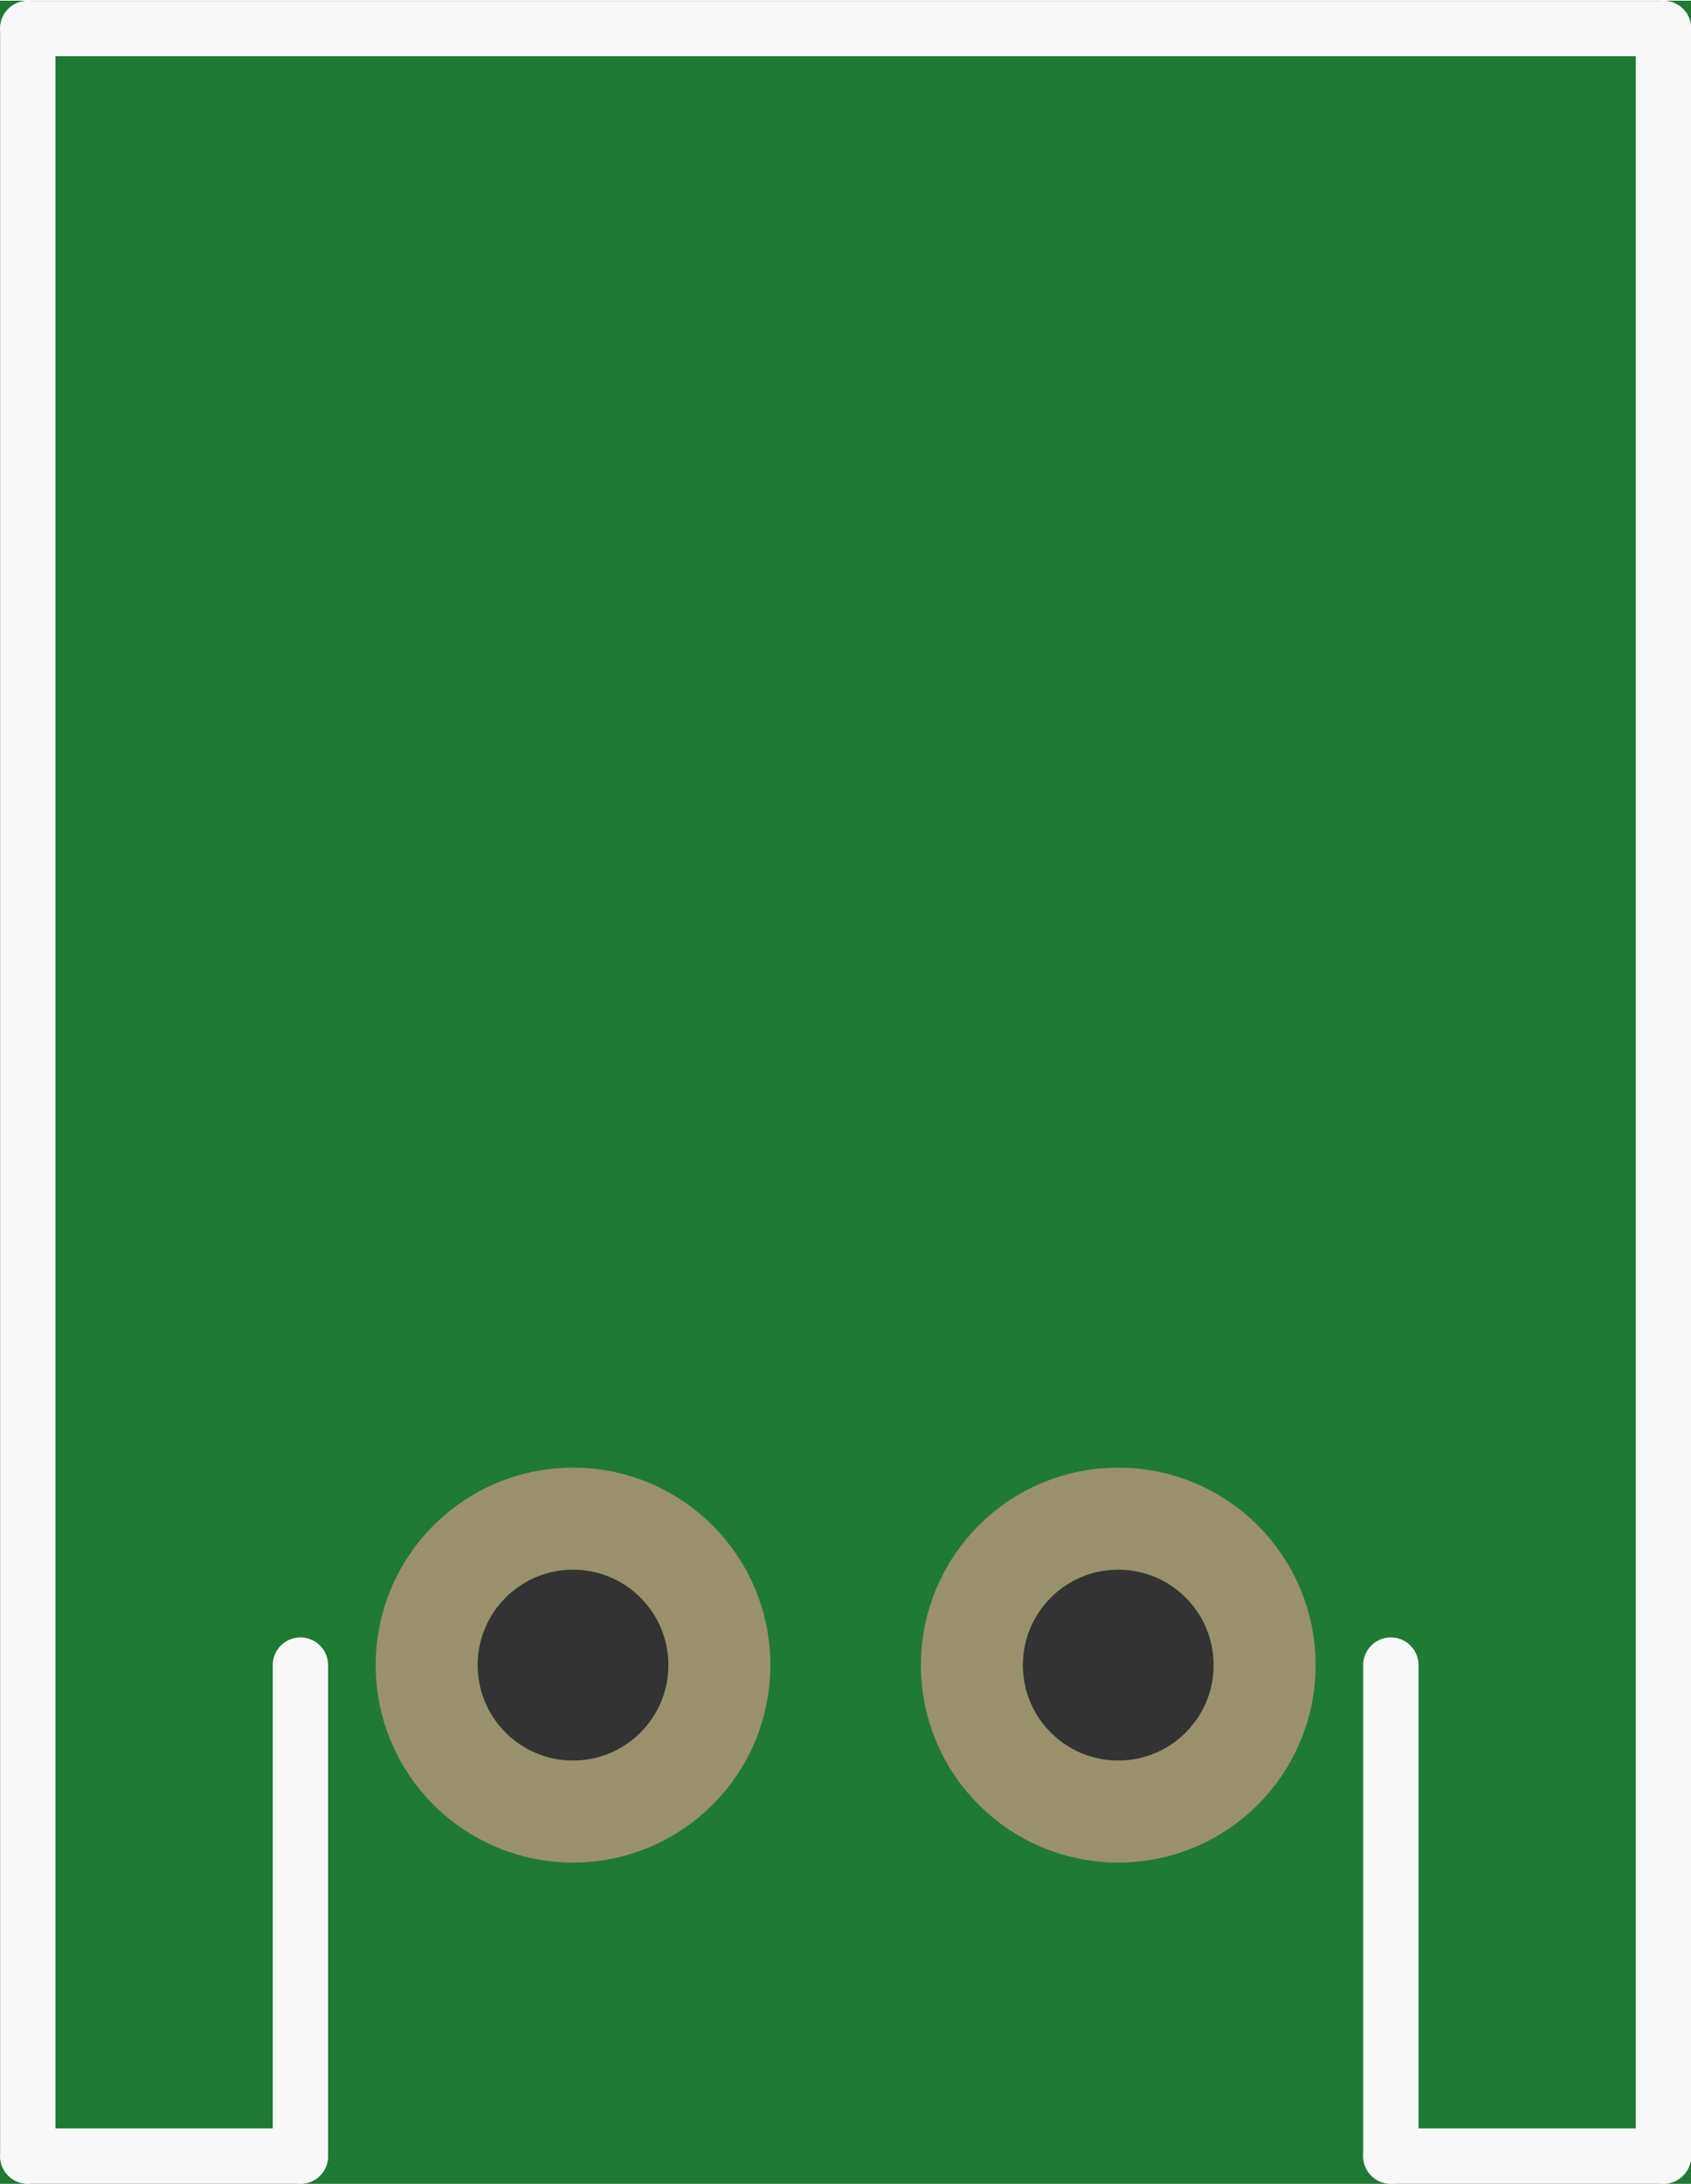 <?xml version='1.0' encoding='UTF-8' standalone='no'?>
<!-- Created with Fritzing (http://www.fritzing.org/) -->
<svg xmlns:svg='http://www.w3.org/2000/svg' xmlns='http://www.w3.org/2000/svg' version='1.2' baseProfile='tiny' x='0in' y='0in' width='0.244in' height='0.315in' viewBox='0 0 6.203 8.003' >
<rect x="0" y="0" width="6.203" height="8.003" fill="#333333" stroke="none"/>
<g id='breadboard'>
<path fill='#1F7A34' stroke='none' stroke-width='0' d='M0,0l6.203,0 0,8.003 -6.203,0 0,-8.003z
M1.752,6.102a0.35,0.35 0 1 0 0.7,0 0.35,0.35 0 1 0 -0.7,0z
M3.752,6.102a0.35,0.35 0 1 0 0.7,0 0.35,0.35 0 1 0 -0.7,0z
'/>
<circle id='connector0pin' connectorname='1' cx='2.102' cy='6.102' r='0.537' stroke='#9A916C' stroke-width='0.374' fill='none' />
<circle id='connector1pin' connectorname='2' cx='4.102' cy='6.102' r='0.537' stroke='#9A916C' stroke-width='0.374' fill='none' />
<line class='other' x1='1.102' y1='6.102' x2='1.102' y2='7.902' stroke='#f8f8f8' stroke-width='0.203' stroke-linecap='round'/>
<line class='other' x1='1.102' y1='7.902' x2='0.102' y2='7.902' stroke='#f8f8f8' stroke-width='0.203' stroke-linecap='round'/>
<line class='other' x1='0.102' y1='7.902' x2='0.102' y2='0.102' stroke='#f8f8f8' stroke-width='0.203' stroke-linecap='round'/>
<line class='other' x1='0.102' y1='0.102' x2='6.102' y2='0.102' stroke='#f8f8f8' stroke-width='0.203' stroke-linecap='round'/>
<line class='other' x1='6.102' y1='0.102' x2='6.102' y2='7.902' stroke='#f8f8f8' stroke-width='0.203' stroke-linecap='round'/>
<line class='other' x1='6.102' y1='7.902' x2='5.102' y2='7.902' stroke='#f8f8f8' stroke-width='0.203' stroke-linecap='round'/>
<line class='other' x1='5.102' y1='7.902' x2='5.102' y2='6.102' stroke='#f8f8f8' stroke-width='0.203' stroke-linecap='round'/>
</g>
</svg>